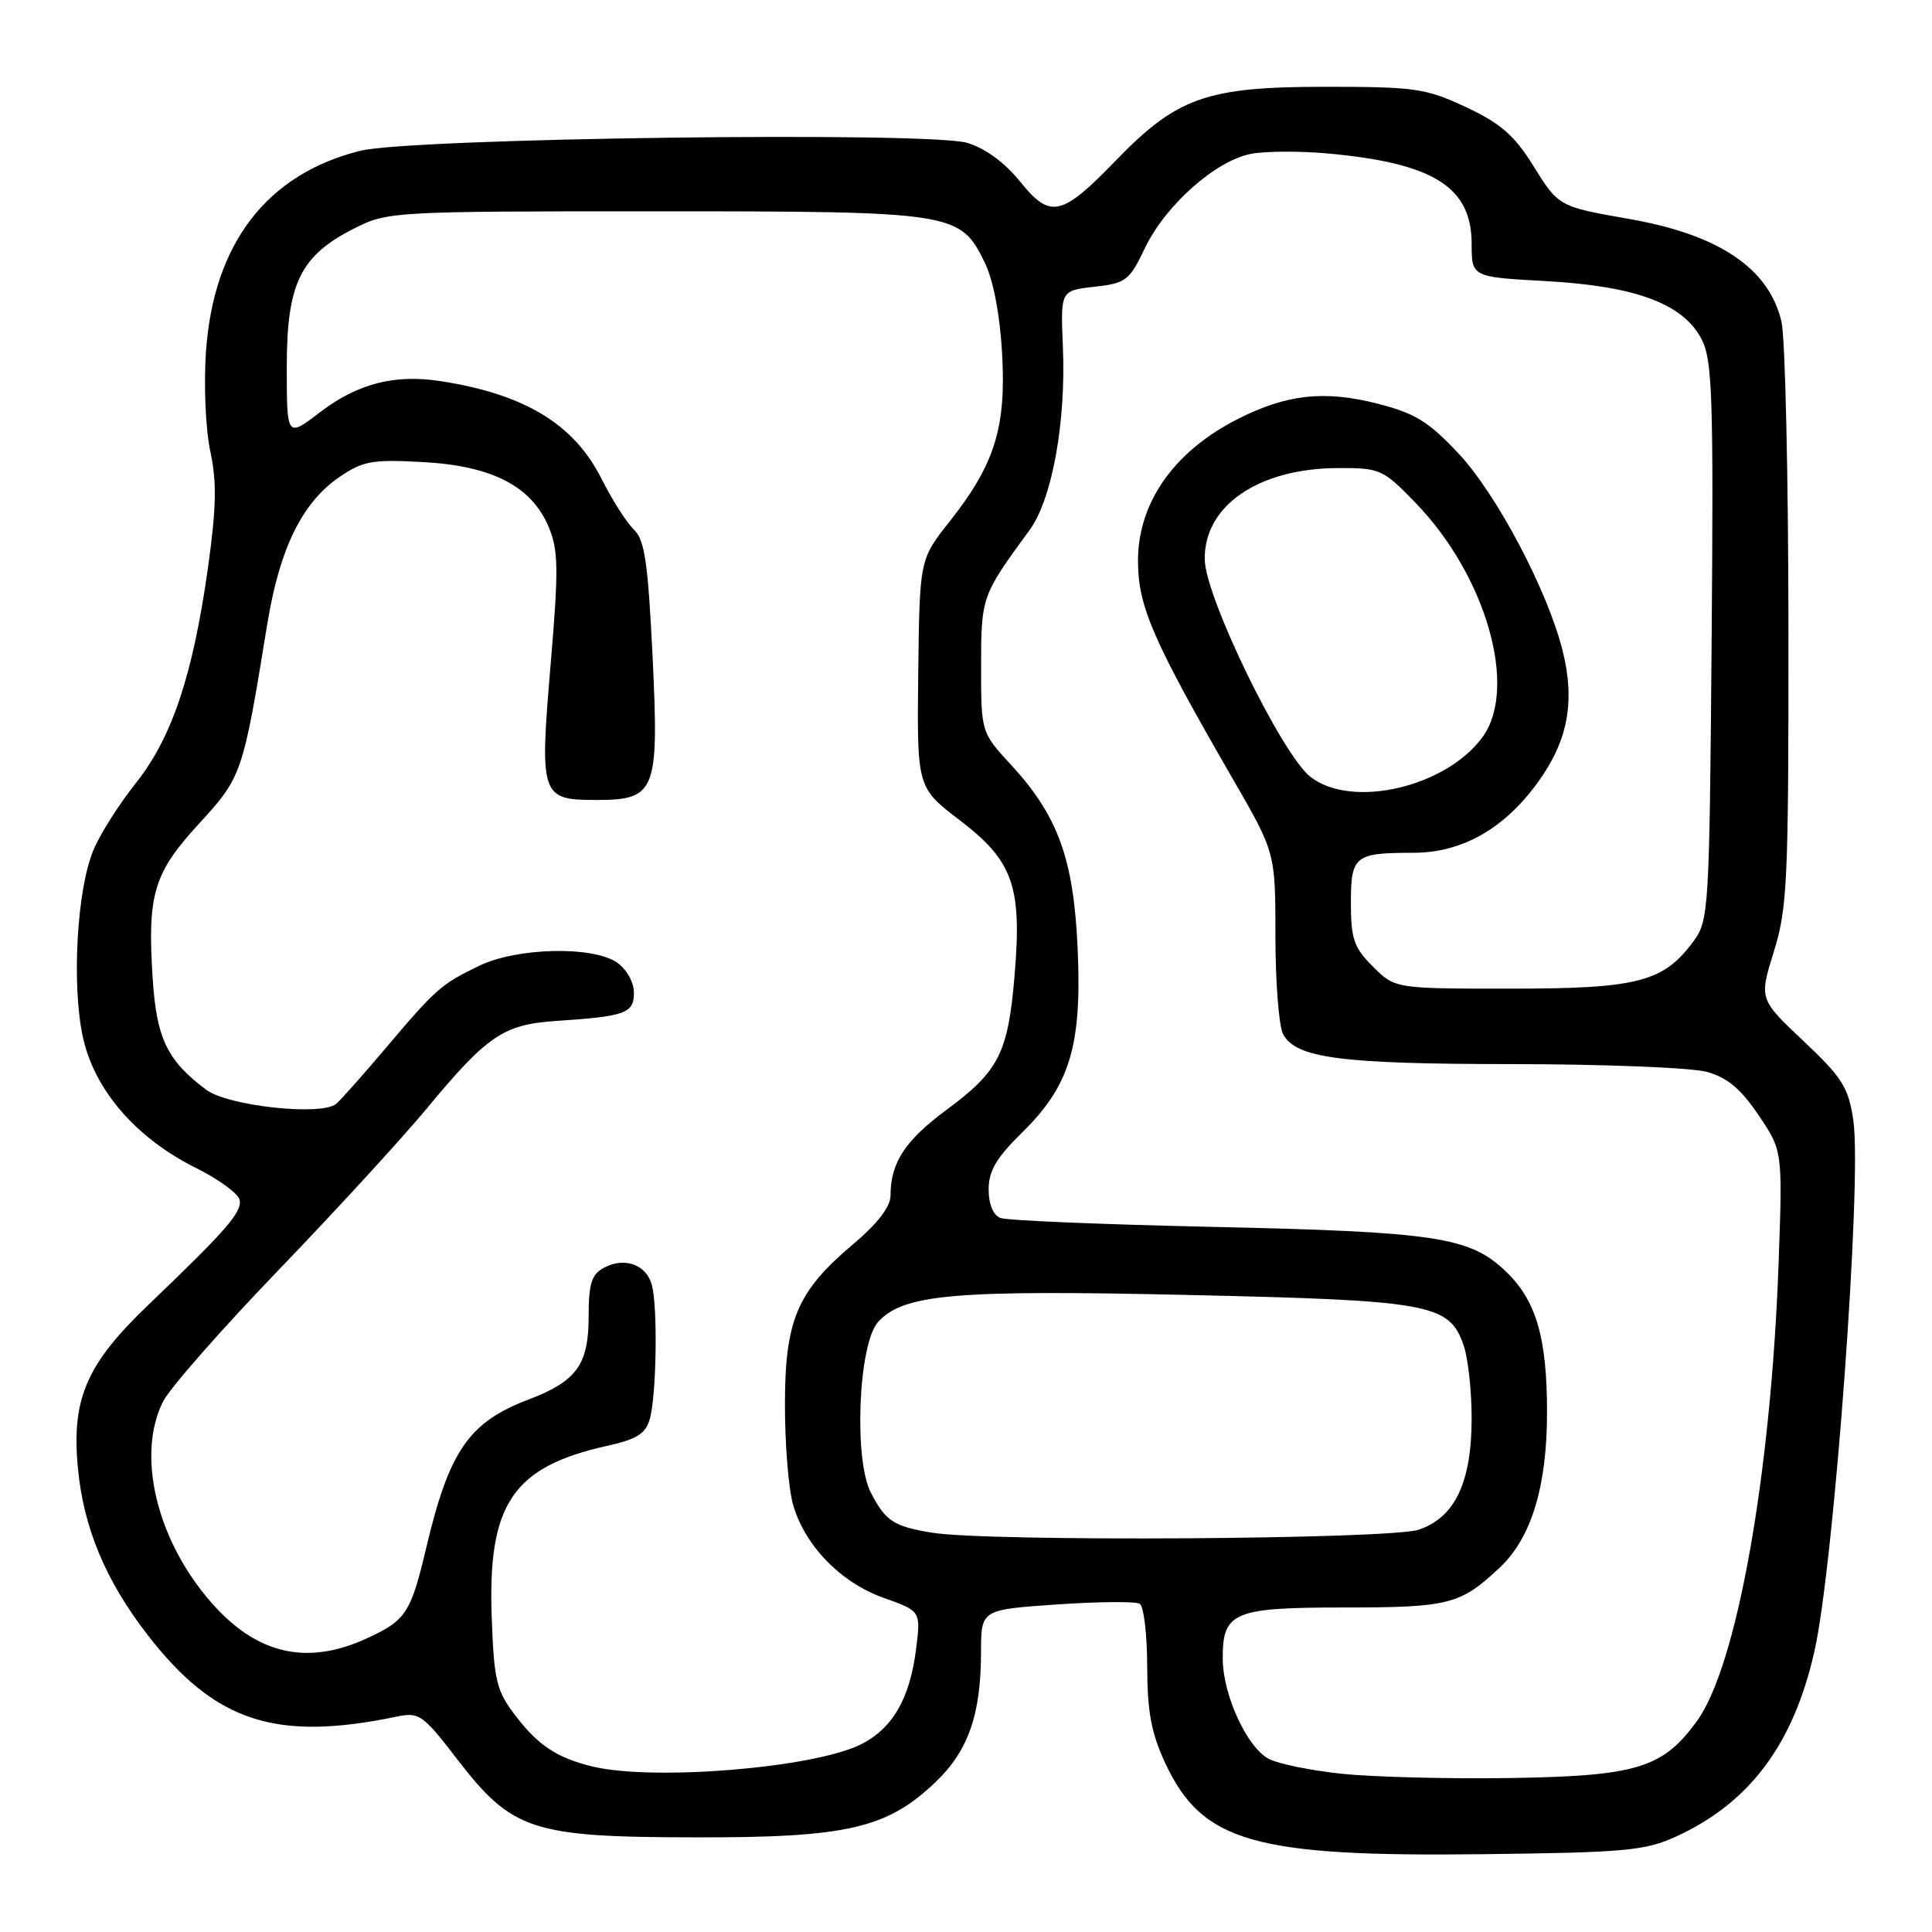 <?xml version="1.0" encoding="UTF-8" standalone="no"?>
<!DOCTYPE svg PUBLIC "-//W3C//DTD SVG 1.1//EN" "http://www.w3.org/Graphics/SVG/1.1/DTD/svg11.dtd" >
<svg xmlns="http://www.w3.org/2000/svg" xmlns:xlink="http://www.w3.org/1999/xlink" version="1.1" viewBox="0 0 256 256">
 <g >
 <path fill="currentColor"
d=" M 222.05 243.37 C 231.84 238.90 237.66 231.11 240.43 218.76 C 243.03 207.19 246.74 156.49 245.58 148.50 C 244.94 144.09 244.16 142.84 238.97 137.94 C 233.09 132.39 233.09 132.39 235.04 126.10 C 236.84 120.34 237.00 116.77 236.98 83.16 C 236.96 63.00 236.55 44.77 236.06 42.65 C 234.42 35.57 227.82 31.11 215.92 29.02 C 206.52 27.37 206.54 27.39 203.14 21.92 C 200.66 17.94 198.83 16.34 194.26 14.20 C 188.93 11.70 187.54 11.50 175.50 11.50 C 159.85 11.51 155.96 12.89 147.80 21.32 C 140.65 28.71 139.16 29.03 135.16 24.05 C 133.14 21.54 130.55 19.65 128.16 18.93 C 123.05 17.40 54.51 18.29 47.74 19.98 C 35.34 23.07 28.27 32.29 27.29 46.64 C 26.99 51.04 27.24 56.91 27.87 59.81 C 28.74 63.90 28.67 67.29 27.55 75.28 C 25.54 89.53 22.77 97.77 17.99 103.78 C 15.78 106.55 13.25 110.54 12.38 112.64 C 10.21 117.82 9.49 130.23 10.94 137.23 C 12.42 144.33 17.94 150.77 25.99 154.77 C 29.00 156.27 31.60 158.18 31.76 159.00 C 32.07 160.62 30.01 162.99 19.72 172.84 C 11.45 180.75 9.46 185.33 10.32 194.49 C 11.06 202.44 14.00 209.47 19.60 216.69 C 28.54 228.19 36.54 230.80 52.62 227.45 C 55.53 226.85 56.05 227.21 60.52 233.03 C 67.86 242.57 70.44 243.42 92.00 243.46 C 112.19 243.51 117.52 242.29 123.95 236.15 C 128.30 232.00 129.99 227.19 129.99 218.89 C 130.00 213.29 130.00 213.29 140.02 212.60 C 145.53 212.22 150.48 212.18 151.02 212.51 C 151.56 212.85 152.00 216.58 152.01 220.81 C 152.02 226.79 152.55 229.63 154.39 233.60 C 159.28 244.09 166.11 246.05 196.50 245.69 C 215.32 245.47 217.97 245.23 222.05 243.37 Z  M 177.94 235.05 C 173.78 234.62 169.35 233.72 168.10 233.05 C 165.22 231.51 162.05 224.61 162.02 219.82 C 161.98 213.60 163.40 213.00 178.14 213.00 C 192.04 213.00 193.54 212.61 198.78 207.66 C 202.94 203.71 205.00 196.90 204.99 187.07 C 204.99 177.16 203.52 172.23 199.43 168.37 C 194.68 163.89 190.13 163.21 160.32 162.56 C 145.91 162.24 133.43 161.72 132.57 161.39 C 131.60 161.02 131.00 159.57 131.00 157.60 C 131.00 155.15 132.03 153.40 135.48 150.02 C 141.78 143.83 143.38 138.52 142.79 125.62 C 142.26 113.80 140.18 108.09 133.99 101.37 C 130.00 97.04 130.00 97.04 130.00 88.27 C 130.01 79.07 130.07 78.91 136.41 70.26 C 139.40 66.19 141.26 55.99 140.84 46.00 C 140.52 38.50 140.52 38.50 145.01 38.00 C 149.20 37.53 149.65 37.19 151.72 32.85 C 154.43 27.18 161.11 21.26 165.79 20.38 C 167.69 20.02 172.23 20.00 175.87 20.33 C 189.95 21.60 195.00 24.77 195.00 32.31 C 195.00 36.71 195.00 36.71 204.88 37.25 C 216.77 37.91 223.05 40.26 225.47 44.95 C 226.90 47.70 227.06 52.57 226.80 84.97 C 226.51 120.46 226.42 121.96 224.43 124.68 C 220.43 130.12 217.08 131.00 200.17 131.00 C 184.85 131.00 184.85 131.00 181.92 128.08 C 179.40 125.56 179.00 124.40 179.00 119.68 C 179.00 113.40 179.49 113.00 187.24 113.00 C 193.75 113.00 199.36 109.81 203.86 103.54 C 207.77 98.10 208.72 92.96 207.07 86.28 C 205.10 78.33 198.34 65.50 193.26 60.09 C 189.29 55.85 187.50 54.75 182.50 53.48 C 175.49 51.69 170.47 52.24 164.00 55.53 C 155.48 59.85 150.72 66.70 150.79 74.50 C 150.84 80.44 152.83 84.99 163.37 103.24 C 169.00 112.98 169.00 112.98 169.00 124.06 C 169.00 130.15 169.46 135.98 170.01 137.02 C 171.72 140.22 177.64 140.99 200.50 141.00 C 212.60 141.01 224.15 141.47 226.17 142.03 C 228.88 142.78 230.68 144.29 233.03 147.78 C 236.21 152.50 236.21 152.50 235.67 167.50 C 234.65 195.49 230.14 220.74 224.87 228.03 C 220.32 234.30 216.90 235.34 200.00 235.60 C 192.03 235.72 182.10 235.47 177.94 235.05 Z  M 78.50 234.07 C 73.83 232.94 71.31 231.28 68.29 227.32 C 65.79 224.04 65.46 222.71 65.16 214.43 C 64.59 199.31 67.90 194.37 80.46 191.58 C 84.43 190.69 85.55 189.98 86.11 187.99 C 86.99 184.84 87.16 173.21 86.38 170.28 C 85.65 167.56 82.77 166.52 80.04 167.98 C 78.38 168.87 78.00 170.06 78.00 174.42 C 78.00 180.83 76.41 183.02 70.00 185.46 C 62.14 188.45 59.53 192.22 56.50 205.00 C 54.42 213.79 53.81 214.72 48.50 217.14 C 40.61 220.73 34.01 219.19 28.02 212.37 C 20.75 204.09 18.04 192.80 21.61 185.70 C 22.50 183.94 29.36 176.13 36.86 168.34 C 44.36 160.55 53.20 150.92 56.50 146.94 C 64.58 137.19 66.70 135.75 73.71 135.28 C 82.89 134.67 84.00 134.27 84.00 131.54 C 84.00 130.17 83.03 128.44 81.78 127.56 C 78.58 125.32 68.54 125.54 63.50 127.97 C 58.48 130.38 57.73 131.04 51.01 139.00 C 47.98 142.57 45.06 145.86 44.51 146.29 C 42.48 147.89 30.20 146.54 27.34 144.41 C 22.15 140.53 20.74 137.61 20.23 129.65 C 19.51 118.49 20.35 115.69 26.38 109.13 C 32.05 102.96 32.19 102.55 35.40 82.78 C 37.04 72.68 40.03 66.58 45.00 63.19 C 48.11 61.07 49.34 60.86 56.10 61.23 C 65.26 61.74 70.45 64.44 72.72 69.86 C 74.00 72.94 74.03 75.42 72.95 88.18 C 71.49 105.47 71.67 106.00 78.97 106.00 C 86.92 106.00 87.33 104.94 86.47 86.98 C 85.86 74.50 85.43 71.54 83.99 70.17 C 83.03 69.25 81.10 66.22 79.70 63.43 C 76.06 56.19 69.51 52.22 58.37 50.50 C 52.29 49.56 47.37 50.83 42.41 54.62 C 38.00 57.99 38.00 57.99 38.00 48.64 C 38.00 37.54 39.78 33.88 46.97 30.25 C 51.34 28.04 52.10 28.00 86.81 28.00 C 126.53 28.00 127.21 28.11 130.48 34.78 C 131.61 37.08 132.49 41.66 132.78 46.77 C 133.34 56.64 131.83 61.50 125.83 69.10 C 121.85 74.13 121.85 74.13 121.67 89.25 C 121.50 104.36 121.50 104.36 127.23 108.73 C 134.26 114.11 135.44 117.46 134.43 129.33 C 133.57 139.54 132.35 141.94 125.43 147.05 C 119.93 151.12 118.00 154.06 118.00 158.41 C 118.00 159.91 116.30 162.12 112.98 164.92 C 105.61 171.13 104.00 174.96 104.01 186.21 C 104.01 191.32 104.48 197.20 105.06 199.28 C 106.57 204.73 111.37 209.70 117.10 211.73 C 122.01 213.47 122.01 213.47 121.39 218.49 C 120.57 225.10 118.22 229.12 113.97 231.19 C 107.58 234.29 86.50 236.00 78.50 234.07 Z  M 123.50 203.09 C 118.40 202.25 117.34 201.56 115.40 197.80 C 113.10 193.37 113.75 178.04 116.35 175.17 C 119.69 171.48 126.44 170.89 157.45 171.59 C 189.58 172.31 192.02 172.76 193.93 178.23 C 194.52 179.92 195.00 184.27 195.00 187.90 C 195.00 196.41 192.80 201.06 188.00 202.69 C 184.21 203.98 130.91 204.31 123.50 203.09 Z  M 173.63 102.93 C 169.84 99.94 159.78 79.28 159.64 74.21 C 159.46 67.06 166.70 62.06 177.29 62.02 C 182.86 62.00 183.24 62.17 187.52 66.58 C 196.91 76.24 201.19 91.15 196.44 97.67 C 191.59 104.33 179.08 107.21 173.63 102.93 Z "/>
</g>
</svg>